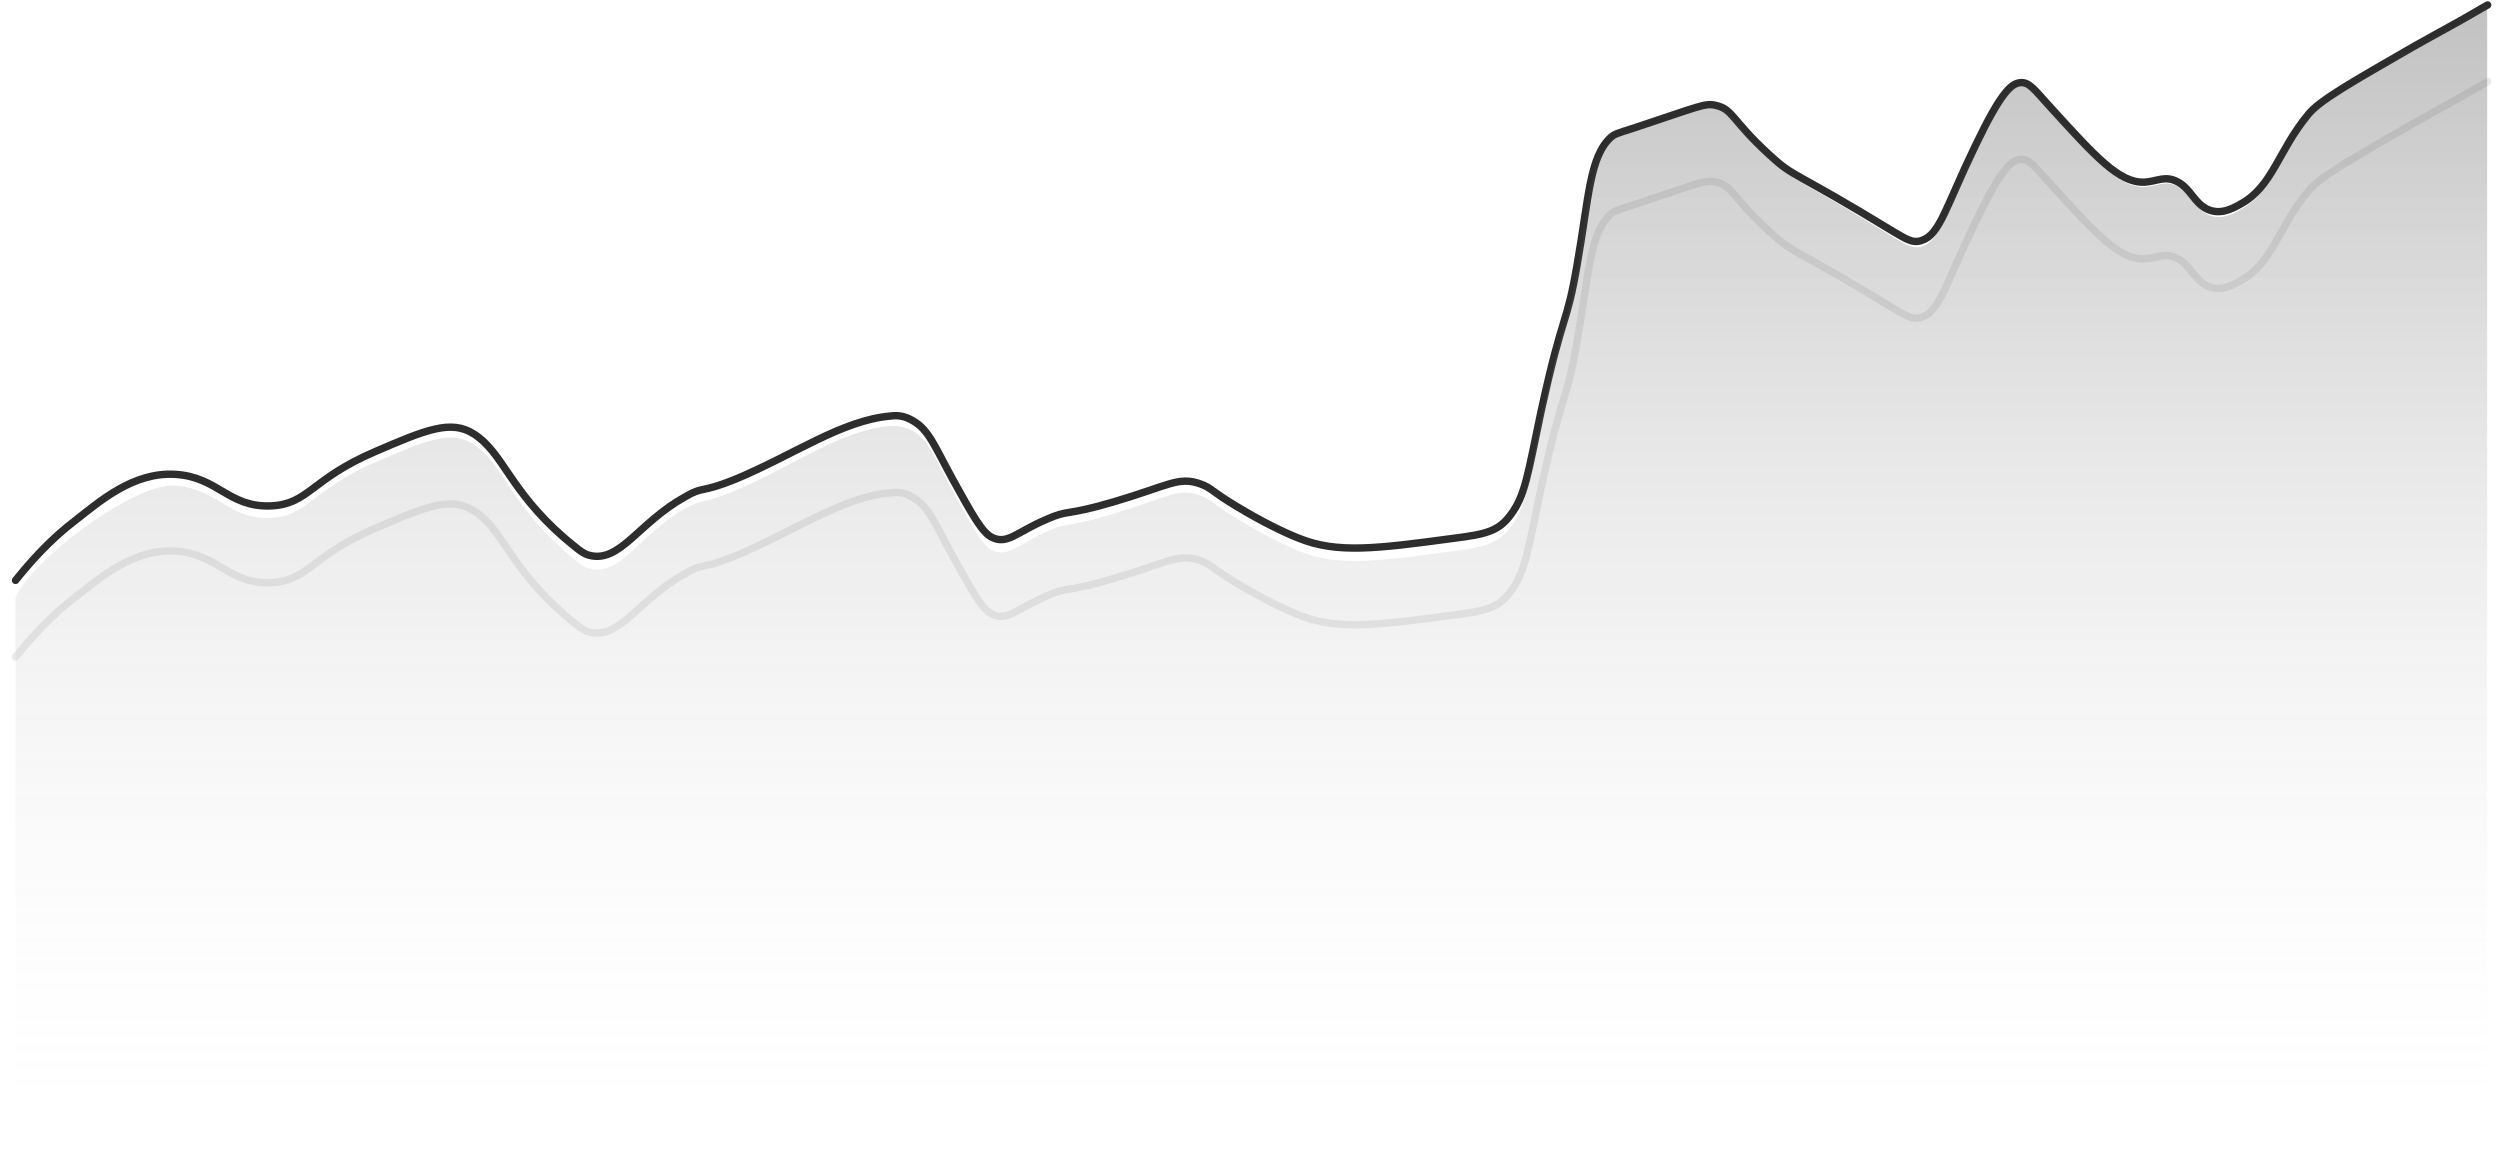 <svg width="337" height="156" fill="none" xmlns="http://www.w3.org/2000/svg"><path d="M2.094 78.232c1.842-2.29 4.572-5.454 8.19-8.181 3.207-2.51 7.711-6.437 13.307-6.11 5.801.328 7.166 4.473 12.898 4.255 5.119-.218 5.392-3.6 14.06-7.309 6.824-2.945 10.236-4.363 13.307-2.4 3.958 2.51 4.777 7.527 12.148 13.964 1.706 1.418 2.525 2.181 3.412 2.4 4.163 1.09 6.62-4.364 12.898-7.855 2.594-1.527 1.98-.436 6.825-2.4 7.848-3.272 14.4-7.963 20.883-8.509.819-.109 1.843-.109 3.071.655 2.116 1.2 2.935 3.49 5.323 7.854 2.662 4.8 3.959 7.2 5.324 7.855 2.047.981 3.207-.655 7.234-2.4 3.139-1.419 2.525-.437 9.144-2.4 7.439-2.182 8.736-3.491 11.739-2.4 1.501.545 1.433.981 4.913 3.054 3.413 2.073 6.62 3.6 8.326 4.255 5.119 2.072 10.374 1.418 20.883 0 4.368-.546 6.006-.982 7.576-3.055 2.047-2.618 2.388-5.563 4.163-13.963 3.071-14.072 3.412-11.236 4.913-20.072 1.57-8.945 1.638-14.4 4.573-17.018.409-.327.614-.436 3.071-1.2 8.872-2.945 9.554-3.381 10.987-3.054 2.389.545 2.116 1.963 7.235 6.654 3.548 3.273 3.002 1.964 16.72 10.363 1.706.982 2.593 1.637 3.821 1.2 2.457-.763 3.276-4.581 7.234-12.763 3.549-7.418 4.914-8.4 6.074-8.509 1.16-.109 1.843.873 3.822 3.055 6.347 6.981 9.486 10.472 12.898 10.363 1.775-.109 2.799-.982 4.573 0 1.706.982 2.116 2.727 3.822 3.6 1.774.873 3.412 0 4.572-.655 4.368-2.4 5.05-7.2 9.145-12.108 1.501-1.855 5.733-4.255 14.059-9.055.75-.436 3.139-1.745 6.483-3.6 1.57-.872 2.798-1.636 3.617-2.072" stroke="#2D2D2D" stroke-miterlimit="10" stroke-linecap="round" stroke-linejoin="round"/><g filter="url(#filter0_f)"><path d="M2.094 88.574c1.842-2.29 4.572-5.454 8.19-8.182 3.207-2.509 7.711-6.436 13.307-6.108 5.801.327 7.166 4.472 12.898 4.254 5.119-.218 5.392-3.6 14.06-7.309 6.824-2.945 10.236-4.364 13.307-2.4 3.958 2.51 4.777 7.527 12.148 13.963 1.706 1.418 2.525 2.182 3.412 2.4 4.163 1.091 6.62-4.363 12.898-7.854 2.594-1.527 1.98-.436 6.825-2.4 7.848-3.273 14.4-7.963 20.883-8.509.819-.109 1.843-.109 3.071.655 2.116 1.2 2.935 3.49 5.323 7.854 2.662 4.8 3.959 7.2 5.324 7.854 2.047.982 3.207-.654 7.234-2.4 3.139-1.418 2.525-.436 9.144-2.4 7.439-2.181 8.736-3.49 11.739-2.4 1.501.546 1.433.982 4.913 3.055 3.413 2.073 6.62 3.6 8.326 4.254 5.119 2.073 10.374 1.419 20.883 0 4.368-.545 6.006-.981 7.576-3.054 2.047-2.618 2.388-5.563 4.163-13.963 3.071-14.073 3.412-11.236 4.913-20.072 1.57-8.946 1.638-14.4 4.573-17.018.409-.327.614-.436 3.071-1.2 8.872-2.945 9.554-3.382 10.987-3.055 2.389.546 2.116 1.964 7.235 6.655 3.548 3.273 3.002 1.963 16.72 10.363 1.706.982 2.593 1.636 3.821 1.2 2.457-.763 3.276-4.581 7.234-12.763 3.549-7.418 4.914-8.4 6.074-8.509 1.16-.109 1.843.873 3.822 3.055 6.347 6.981 9.486 10.472 12.898 10.363 1.775-.11 2.799-.982 4.573 0 1.706.982 2.116 2.727 3.822 3.6 1.774.873 3.412 0 4.572-.655 4.368-2.4 5.05-7.2 9.145-12.108 1.501-1.855 5.733-4.255 14.059-9.055.75-.436 3.139-1.745 6.483-3.6 1.57-.872 2.798-1.636 3.617-2.072" stroke="#2D2D2D" stroke-opacity=".1" stroke-miterlimit="10" stroke-linecap="round" stroke-linejoin="round"/></g><path d="M335.337.67c-1.57.893-7.374 4.35-10.036 5.911-8.33 4.907-12.563 7.36-14.065 9.256-4.028 5.019-4.779 9.926-9.148 12.379-1.093.67-2.799 1.561-4.575.67-1.706-.893-2.048-2.677-3.823-3.681s-2.731-.111-4.574 0c-3.414.112-6.623-3.457-12.904-10.594-1.98-2.23-2.594-3.123-3.823-3.123-1.161.112-2.526 1.115-6.077 8.699-3.959 8.364-4.779 12.267-7.237 13.047-1.229.335-2.116-.223-3.823-1.226-13.723-8.587-13.177-7.25-16.727-10.595-5.12-4.795-4.847-6.356-7.237-6.802-1.434-.335-2.116.111-10.992 3.122-2.458.78-2.594.892-3.072 1.227-2.868 2.565-3.004 8.14-4.575 17.397-1.57 8.921-1.911 6.022-4.915 20.52-1.775 8.586-2.117 11.597-4.165 14.274-1.57 2.007-3.209 2.565-7.578 3.122-10.514 1.45-15.772 2.12-20.892 0-1.707-.669-4.916-2.23-8.329-4.349-3.482-2.119-3.482-2.565-4.916-3.123-3.072-1.115-4.37.224-11.743 2.454-6.623 2.007-5.94 1.004-9.149 2.453-4.028 1.896-5.189 3.457-7.237 2.454-1.365-.67-2.662-3.123-5.325-8.03-2.39-4.46-3.209-6.802-5.326-8.029-1.228-.67-2.253-.67-3.072-.67-6.486.447-13.04 5.354-20.891 8.7-4.848 2.007-4.234 1.003-6.828 2.453-6.281 3.68-8.739 9.256-12.904 8.03-.887-.224-1.775-1.005-3.413-2.454-7.374-6.58-8.193-11.71-12.153-14.275-3.072-2.007-6.486-.446-13.313 2.454-8.671 3.791-8.944 7.248-14.065 7.471-5.735.224-7.1-4.014-12.903-4.349-5.599-.334-19.595 10.26-21.438 15.167v75.163h333.175V.671h.068z" fill="url(#paint0_linear)"/><defs><linearGradient id="paint0_linear" x1="168.749" y1="155.793" x2="168.749" y2=".659" gradientUnits="userSpaceOnUse"><stop stop-color="#fff" stop-opacity="0"/><stop offset=".88" stop-color="#3B3B3B" stop-opacity=".251"/><stop offset="1" stop-color="#333" stop-opacity=".3"/></linearGradient><filter id="filter0_f" x=".594" y="9.513" width="336.243" height="80.561" filterUnits="userSpaceOnUse" color-interpolation-filters="sRGB"><feFlood flood-opacity="0" result="BackgroundImageFix"/><feBlend in="SourceGraphic" in2="BackgroundImageFix" result="shape"/><feGaussianBlur stdDeviation=".5" result="effect1_foregroundBlur"/></filter></defs></svg>